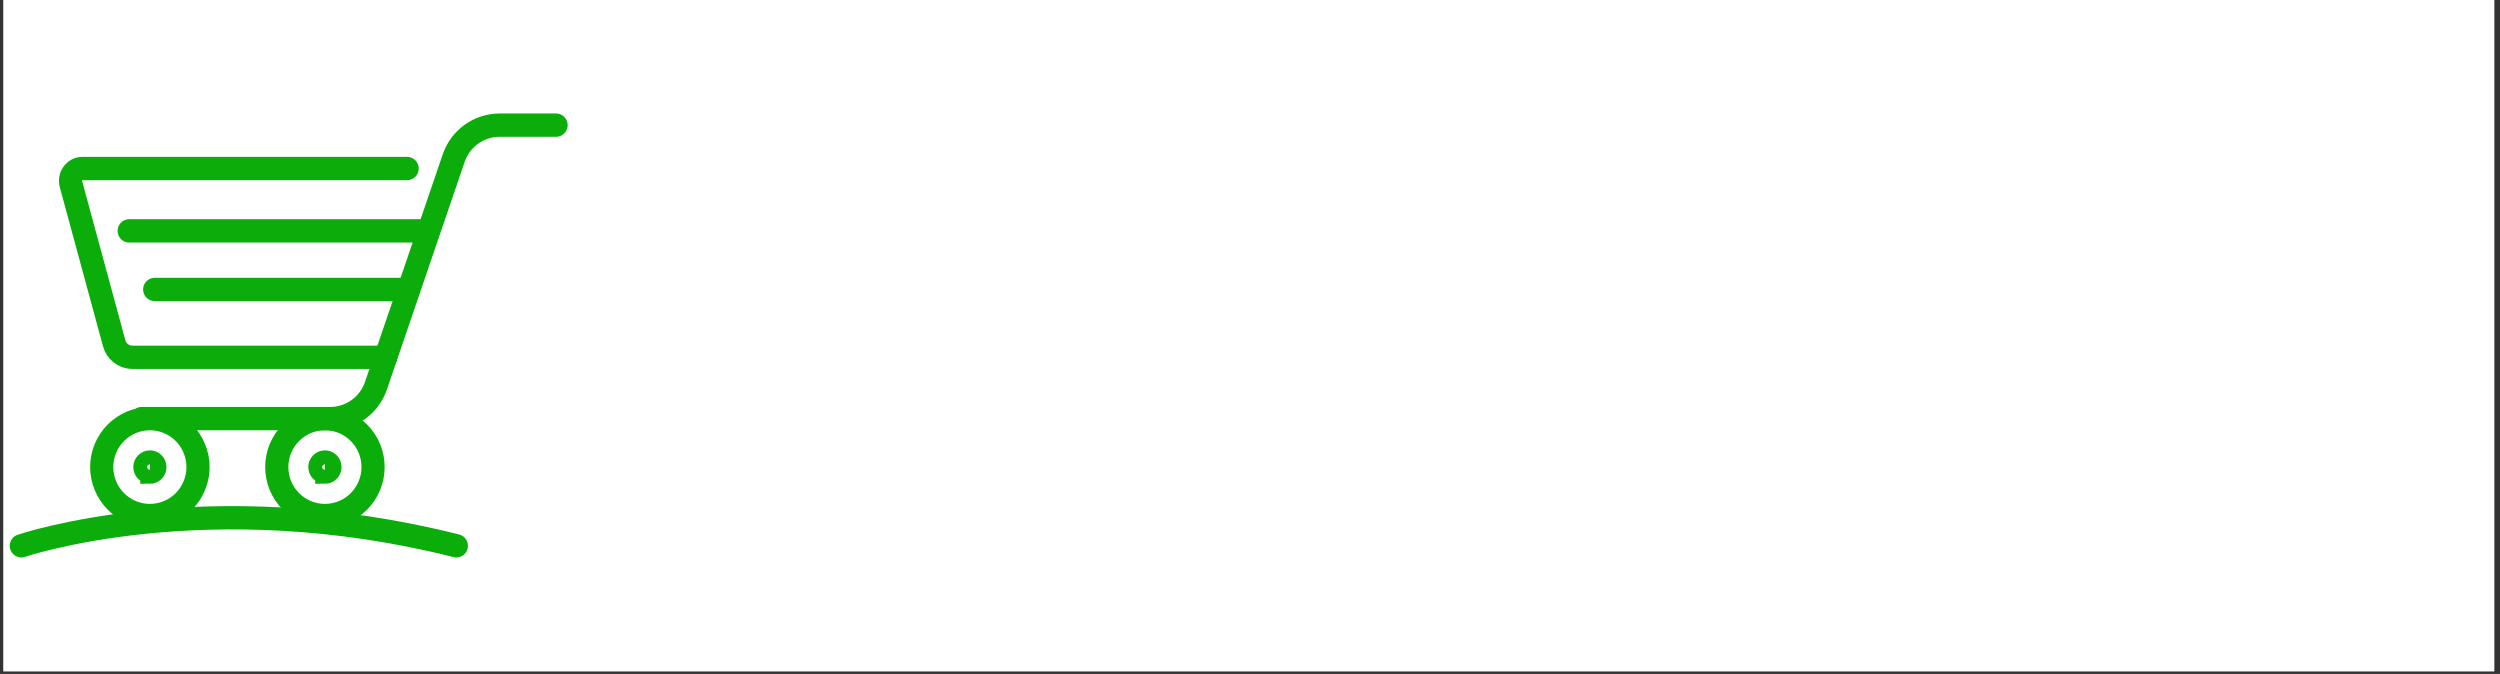 <svg xmlns="http://www.w3.org/2000/svg" xmlns:xlink="http://www.w3.org/1999/xlink" width="345" zoomAndPan="magnify" viewBox="0 0 258.75 69.75" height="93" preserveAspectRatio="xMidYMid meet" version="1.0"><rect x="0" y="0" width="258.75" height="69.75" fill="#333333" stroke="none"/><defs><g/><clipPath id="f763469dff"><path d="M 0.336 0 L 258.164 0 L 258.164 69.5 L 0.336 69.5 Z M 0.336 0 " clip-rule="nonzero"/></clipPath><clipPath id="f2ef1aa5e2"><path d="M 0.336 6.617 L 62.363 6.617 L 62.363 64.91 L 0.336 64.91 Z M 0.336 6.617 " clip-rule="nonzero"/></clipPath><clipPath id="f317921c36"><path d="M 0.336 19 L 45 19 L 45 64.91 L 0.336 64.91 Z M 0.336 19 " clip-rule="nonzero"/></clipPath><clipPath id="1697e28952"><path d="M 0.336 9 L 62.363 9 L 62.363 64.91 L 0.336 64.91 Z M 0.336 9 " clip-rule="nonzero"/></clipPath><clipPath id="6e6b87e48a"><path d="M 4 19 L 62.363 19 L 62.363 64.91 L 4 64.91 Z M 4 19 " clip-rule="nonzero"/></clipPath><clipPath id="5c8712dffe"><path d="M 0.336 6.617 L 62.363 6.617 L 62.363 64.91 L 0.336 64.91 Z M 0.336 6.617 " clip-rule="nonzero"/></clipPath></defs><g clip-path="url(#f763469dff)"><path fill="#ffffff" d="M 0.336 0 L 258.164 0 L 258.164 69.5 L 0.336 69.5 Z M 0.336 0 " fill-opacity="1" fill-rule="nonzero"/></g><g clip-path="url(#f2ef1aa5e2)"><path stroke-linecap="round" transform="matrix(1.868, 0, 0, 1.88, 0.338, 6.618)" fill="none" stroke-linejoin="miter" d="M 8.124 24.862 C 8.298 24.862 8.471 24.845 8.643 24.81 C 8.816 24.777 8.981 24.727 9.144 24.658 C 9.305 24.592 9.46 24.511 9.604 24.413 C 9.751 24.315 9.887 24.205 10.01 24.081 C 10.133 23.956 10.244 23.821 10.342 23.676 C 10.439 23.53 10.52 23.376 10.587 23.214 C 10.656 23.052 10.706 22.886 10.74 22.714 C 10.773 22.543 10.792 22.369 10.792 22.194 C 10.792 22.018 10.773 21.845 10.74 21.673 C 10.706 21.503 10.656 21.334 10.587 21.172 C 10.52 21.01 10.439 20.857 10.342 20.711 C 10.244 20.566 10.133 20.431 10.01 20.308 C 9.887 20.183 9.751 20.073 9.604 19.976 C 9.46 19.878 9.305 19.797 9.144 19.728 C 8.981 19.662 8.816 19.612 8.643 19.577 C 8.471 19.544 8.298 19.527 8.124 19.527 C 7.948 19.527 7.775 19.544 7.603 19.577 C 7.43 19.612 7.265 19.662 7.102 19.728 C 6.941 19.797 6.786 19.878 6.642 19.976 C 6.495 20.073 6.359 20.183 6.236 20.308 C 6.113 20.431 6.002 20.566 5.906 20.711 C 5.807 20.857 5.726 21.01 5.659 21.172 C 5.592 21.334 5.54 21.503 5.506 21.673 C 5.473 21.845 5.454 22.018 5.454 22.194 C 5.454 22.369 5.473 22.543 5.506 22.714 C 5.54 22.886 5.592 23.052 5.659 23.214 C 5.726 23.376 5.807 23.53 5.906 23.676 C 6.002 23.821 6.113 23.956 6.236 24.081 C 6.359 24.205 6.495 24.315 6.642 24.413 C 6.786 24.511 6.941 24.592 7.102 24.658 C 7.265 24.727 7.43 24.777 7.603 24.81 C 7.775 24.845 7.948 24.862 8.124 24.862 Z M 6.976 9.19 L 23.115 9.19 M 8.39 12.416 L 22.408 12.416 M 7.662 19.525 L 18.114 19.525 C 18.394 19.525 18.666 19.483 18.931 19.398 C 19.199 19.313 19.446 19.188 19.672 19.026 C 19.899 18.864 20.096 18.671 20.263 18.447 C 20.43 18.222 20.56 17.979 20.65 17.715 L 24.959 5.18 C 25.049 4.917 25.179 4.672 25.346 4.447 C 25.513 4.225 25.71 4.032 25.938 3.87 C 26.166 3.708 26.41 3.583 26.678 3.498 C 26.943 3.413 27.215 3.371 27.495 3.369 L 30.629 3.369 " stroke="#0aad0a" stroke-width="1.283" stroke-opacity="1" stroke-miterlimit="10"/></g><g clip-path="url(#f317921c36)"><path stroke-linecap="round" transform="matrix(1.868, 0, 0, 1.88, 0.338, 6.618)" fill="none" stroke-linejoin="miter" d="M 8.124 22.581 C 8.231 22.581 8.321 22.543 8.396 22.467 C 8.471 22.392 8.509 22.3 8.509 22.194 C 8.509 22.088 8.471 21.997 8.396 21.922 C 8.321 21.847 8.231 21.808 8.124 21.808 C 8.017 21.808 7.927 21.847 7.852 21.922 C 7.777 21.997 7.739 22.088 7.739 22.194 C 7.739 22.3 7.777 22.392 7.852 22.467 C 7.927 22.541 8.017 22.579 8.124 22.579 Z M 8.124 22.581 " stroke="#0aad0a" stroke-width="1.069" stroke-opacity="1" stroke-miterlimit="10"/></g><g clip-path="url(#1697e28952)"><path stroke-linecap="round" transform="matrix(1.868, 0, 0, 1.88, 0.338, 6.618)" fill="none" stroke-linejoin="miter" d="M 17.821 24.862 C 17.997 24.862 18.17 24.845 18.342 24.81 C 18.515 24.777 18.68 24.727 18.844 24.658 C 19.005 24.592 19.159 24.511 19.304 24.413 C 19.45 24.315 19.584 24.205 19.709 24.081 C 19.832 23.956 19.943 23.821 20.039 23.676 C 20.138 23.53 20.219 23.376 20.286 23.214 C 20.353 23.052 20.405 22.886 20.439 22.714 C 20.472 22.543 20.489 22.369 20.489 22.194 C 20.489 22.018 20.472 21.845 20.439 21.673 C 20.405 21.503 20.353 21.334 20.286 21.172 C 20.219 21.01 20.138 20.857 20.039 20.711 C 19.943 20.566 19.832 20.431 19.709 20.308 C 19.584 20.183 19.45 20.073 19.304 19.976 C 19.159 19.878 19.005 19.797 18.844 19.728 C 18.68 19.662 18.515 19.612 18.342 19.577 C 18.17 19.544 17.997 19.527 17.821 19.527 C 17.648 19.527 17.474 19.544 17.301 19.577 C 17.129 19.612 16.962 19.662 16.801 19.728 C 16.64 19.797 16.485 19.878 16.339 19.976 C 16.195 20.073 16.059 20.183 15.935 20.308 C 15.812 20.431 15.701 20.566 15.603 20.711 C 15.507 20.857 15.425 21.01 15.356 21.172 C 15.289 21.334 15.239 21.503 15.206 21.673 C 15.172 21.845 15.153 22.018 15.153 22.194 C 15.153 22.369 15.172 22.543 15.206 22.714 C 15.239 22.886 15.289 23.052 15.356 23.214 C 15.425 23.376 15.507 23.53 15.603 23.676 C 15.701 23.821 15.812 23.956 15.935 24.081 C 16.059 24.205 16.195 24.315 16.339 24.413 C 16.485 24.511 16.64 24.592 16.801 24.658 C 16.962 24.727 17.129 24.777 17.301 24.81 C 17.474 24.845 17.648 24.862 17.821 24.862 Z M 17.821 24.862 " stroke="#0aad0a" stroke-width="1.283" stroke-opacity="1" stroke-miterlimit="10"/></g><g clip-path="url(#6e6b87e48a)"><path stroke-linecap="round" transform="matrix(1.868, 0, 0, 1.88, 0.338, 6.618)" fill="none" stroke-linejoin="miter" d="M 17.821 22.581 C 17.928 22.581 18.02 22.541 18.095 22.467 C 18.17 22.392 18.208 22.3 18.208 22.194 C 18.208 22.088 18.17 21.997 18.095 21.92 C 18.02 21.845 17.928 21.808 17.821 21.808 C 17.715 21.808 17.625 21.845 17.549 21.92 C 17.474 21.997 17.436 22.086 17.436 22.194 C 17.436 22.3 17.474 22.392 17.549 22.467 C 17.625 22.541 17.715 22.579 17.821 22.579 Z M 17.821 22.581 " stroke="#0aad0a" stroke-width="1.069" stroke-opacity="1" stroke-miterlimit="10"/></g><g clip-path="url(#5c8712dffe)"><path stroke-linecap="round" transform="matrix(1.868, 0, 0, 1.88, 0.338, 6.618)" fill="none" stroke-linejoin="miter" d="M 21.187 16.151 L 7.148 16.151 C 6.907 16.147 6.694 16.072 6.506 15.923 C 6.32 15.775 6.196 15.584 6.138 15.351 L 3.754 6.628 C 3.633 6.194 3.947 5.758 4.377 5.758 L 22.377 5.758 M 1.001 26.528 C 1.001 26.528 11.26 23.054 25.105 26.528 " stroke="#0aad0a" stroke-width="1.283" stroke-opacity="1" stroke-miterlimit="10"/></g><g fill="#ffffff" fill-opacity="1"><g transform="translate(65.748, 32.962)"><g><path d="M 8.562 0.281 C 7.219 0.281 6.023 0.113 4.984 -0.219 C 3.941 -0.551 3.07 -0.984 2.375 -1.516 C 1.676 -2.055 1.145 -2.648 0.781 -3.297 L 2.875 -5.859 L 3.219 -5.859 C 3.789 -4.992 4.523 -4.305 5.422 -3.797 C 6.316 -3.285 7.363 -3.031 8.562 -3.031 C 9.582 -3.031 10.352 -3.242 10.875 -3.672 C 11.395 -4.109 11.656 -4.703 11.656 -5.453 C 11.656 -5.91 11.57 -6.289 11.406 -6.594 C 11.238 -6.906 10.957 -7.172 10.562 -7.391 C 10.176 -7.617 9.656 -7.812 9 -7.969 L 6.516 -8.531 C 4.773 -8.926 3.477 -9.582 2.625 -10.5 C 1.781 -11.426 1.359 -12.625 1.359 -14.094 C 1.359 -15.188 1.629 -16.145 2.172 -16.969 C 2.723 -17.801 3.52 -18.445 4.562 -18.906 C 5.602 -19.363 6.852 -19.594 8.312 -19.594 C 9.801 -19.594 11.078 -19.395 12.141 -19 C 13.203 -18.613 14.098 -18.016 14.828 -17.203 L 12.938 -14.609 L 12.609 -14.609 C 12.055 -15.18 11.426 -15.609 10.719 -15.891 C 10.02 -16.18 9.219 -16.328 8.312 -16.328 C 7.258 -16.328 6.457 -16.141 5.906 -15.766 C 5.363 -15.398 5.094 -14.895 5.094 -14.25 C 5.094 -13.633 5.285 -13.145 5.672 -12.781 C 6.055 -12.426 6.723 -12.148 7.672 -11.953 L 10.203 -11.422 C 12.078 -11.023 13.438 -10.352 14.281 -9.406 C 15.125 -8.457 15.547 -7.219 15.547 -5.688 C 15.547 -4.488 15.285 -3.441 14.766 -2.547 C 14.254 -1.648 13.473 -0.953 12.422 -0.453 C 11.367 0.035 10.082 0.281 8.562 0.281 Z M 8.562 0.281 "/></g></g></g><g fill="#ffffff" fill-opacity="1"><g transform="translate(82.341, 32.962)"><g><path d="M 6.672 0.281 C 5.035 0.281 3.828 -0.164 3.047 -1.062 C 2.266 -1.957 1.875 -3.242 1.875 -4.922 L 1.875 -14.578 L 5.531 -14.578 L 5.531 -5.375 C 5.531 -4.488 5.723 -3.836 6.109 -3.422 C 6.492 -3.016 7.086 -2.812 7.891 -2.812 C 8.898 -2.812 9.688 -3.145 10.25 -3.812 C 10.812 -4.477 11.094 -5.523 11.094 -6.953 L 11.094 -14.578 L 14.766 -14.578 L 14.766 0 L 11.25 0 L 11.25 -2.141 L 10.969 -2.203 C 10.5 -1.367 9.926 -0.742 9.25 -0.328 C 8.582 0.078 7.723 0.281 6.672 0.281 Z M 6.672 0.281 "/></g></g></g><g fill="#ffffff" fill-opacity="1"><g transform="translate(99.198, 32.962)"><g><path d="M 2.094 0 L 2.094 -14.578 L 5.656 -14.578 L 5.656 -12.406 L 5.938 -12.359 C 6.289 -13.172 6.75 -13.766 7.312 -14.141 C 7.883 -14.516 8.582 -14.703 9.406 -14.703 C 10.238 -14.703 10.867 -14.562 11.297 -14.281 L 10.672 -11.125 L 10.406 -11.078 C 10.164 -11.172 9.93 -11.238 9.703 -11.281 C 9.484 -11.32 9.219 -11.344 8.906 -11.344 C 7.883 -11.344 7.102 -10.984 6.562 -10.266 C 6.031 -9.555 5.766 -8.406 5.766 -6.812 L 5.766 0 Z M 2.094 0 "/></g></g></g><g fill="#ffffff" fill-opacity="1"><g transform="translate(110.625, 32.962)"><g><path d="M 14.406 -6.469 L 5.031 -6.469 C 5.133 -5.195 5.492 -4.27 6.109 -3.688 C 6.734 -3.113 7.578 -2.828 8.641 -2.828 C 9.473 -2.828 10.148 -2.984 10.672 -3.297 C 11.191 -3.609 11.613 -4.082 11.938 -4.719 L 12.203 -4.719 L 14.641 -3.156 C 14.16 -2.133 13.441 -1.305 12.484 -0.672 C 11.523 -0.035 10.242 0.281 8.641 0.281 C 7.129 0.281 5.828 -0.004 4.734 -0.578 C 3.641 -1.148 2.797 -2.004 2.203 -3.141 C 1.609 -4.273 1.312 -5.656 1.312 -7.281 C 1.312 -8.938 1.625 -10.332 2.25 -11.469 C 2.875 -12.602 3.719 -13.453 4.781 -14.016 C 5.844 -14.578 7.039 -14.859 8.375 -14.859 C 10.438 -14.859 12.016 -14.312 13.109 -13.219 C 14.211 -12.125 14.766 -10.52 14.766 -8.406 C 14.766 -7.633 14.738 -7.039 14.688 -6.625 Z M 11.266 -8.828 C 11.223 -9.93 10.961 -10.738 10.484 -11.25 C 10.004 -11.758 9.301 -12.016 8.375 -12.016 C 6.531 -12.016 5.441 -10.953 5.109 -8.828 Z M 11.266 -8.828 "/></g></g></g><g fill="#ffffff" fill-opacity="1"><g transform="translate(126.464, 32.962)"><g><path d="M 6.812 0.281 C 5.82 0.281 4.91 0.164 4.078 -0.062 C 3.254 -0.301 2.547 -0.625 1.953 -1.031 C 1.367 -1.445 0.938 -1.914 0.656 -2.438 L 2.703 -4.641 L 2.969 -4.641 C 3.457 -3.984 4.031 -3.492 4.688 -3.172 C 5.352 -2.848 6.07 -2.688 6.844 -2.688 C 7.562 -2.688 8.098 -2.812 8.453 -3.062 C 8.816 -3.32 9 -3.688 9 -4.156 C 9 -4.531 8.867 -4.844 8.609 -5.094 C 8.348 -5.344 7.926 -5.539 7.344 -5.688 L 5.422 -6.141 C 3.973 -6.484 2.914 -7.008 2.25 -7.719 C 1.582 -8.426 1.25 -9.328 1.25 -10.422 C 1.25 -11.328 1.477 -12.113 1.938 -12.781 C 2.406 -13.457 3.062 -13.973 3.906 -14.328 C 4.75 -14.68 5.727 -14.859 6.844 -14.859 C 8.156 -14.859 9.242 -14.664 10.109 -14.281 C 10.973 -13.906 11.645 -13.398 12.125 -12.766 L 10.172 -10.656 L 9.906 -10.656 C 9.5 -11.113 9.039 -11.445 8.531 -11.656 C 8.031 -11.863 7.469 -11.969 6.844 -11.969 C 5.395 -11.969 4.672 -11.52 4.672 -10.625 C 4.672 -10.25 4.805 -9.941 5.078 -9.703 C 5.348 -9.461 5.82 -9.27 6.5 -9.125 L 8.297 -8.719 C 9.773 -8.406 10.852 -7.895 11.531 -7.188 C 12.219 -6.488 12.562 -5.551 12.562 -4.375 C 12.562 -3.445 12.332 -2.629 11.875 -1.922 C 11.414 -1.223 10.754 -0.68 9.891 -0.297 C 9.035 0.086 8.008 0.281 6.812 0.281 Z M 6.812 0.281 "/></g></g></g><g fill="#ffffff" fill-opacity="1"><g transform="translate(139.9, 32.962)"><g><path d="M 2.094 0 L 2.094 -20.422 L 5.766 -20.422 L 5.766 -12.672 L 6.031 -12.625 C 6.52 -13.332 7.113 -13.879 7.812 -14.266 C 8.52 -14.66 9.375 -14.859 10.375 -14.859 C 13.594 -14.859 15.203 -13.031 15.203 -9.375 L 15.203 0 L 11.531 0 L 11.531 -8.922 C 11.531 -9.91 11.332 -10.629 10.938 -11.078 C 10.539 -11.535 9.926 -11.766 9.094 -11.766 C 8.07 -11.766 7.258 -11.422 6.656 -10.734 C 6.062 -10.055 5.766 -8.992 5.766 -7.547 L 5.766 0 Z M 2.094 0 "/></g></g></g><g fill="#ffffff" fill-opacity="1"><g transform="translate(156.968, 32.962)"><g/></g></g><g fill="#ffffff" fill-opacity="1"><g transform="translate(163.348, 32.962)"><g><path d="M 2.516 0 L 2.516 -19.312 L 6.328 -19.312 L 6.328 -11.438 L 6.75 -11.438 L 13.203 -19.312 L 17.109 -19.312 L 17.109 -18.984 L 10 -10.203 L 17.859 -0.328 L 17.859 0 L 13.531 0 L 6.75 -8.344 L 6.328 -8.344 L 6.328 0 Z M 2.516 0 "/></g></g></g><g fill="#ffffff" fill-opacity="1"><g transform="translate(181.196, 32.962)"><g><path d="M 3.922 -16.312 C 3.266 -16.312 2.727 -16.508 2.312 -16.906 C 1.895 -17.312 1.688 -17.832 1.688 -18.469 C 1.688 -19.094 1.895 -19.602 2.312 -20 C 2.727 -20.406 3.266 -20.609 3.922 -20.609 C 4.359 -20.609 4.75 -20.516 5.094 -20.328 C 5.438 -20.148 5.703 -19.898 5.891 -19.578 C 6.086 -19.254 6.188 -18.883 6.188 -18.469 C 6.188 -18.062 6.086 -17.691 5.891 -17.359 C 5.703 -17.035 5.438 -16.781 5.094 -16.594 C 4.75 -16.406 4.359 -16.312 3.922 -16.312 Z M 2.094 0 L 2.094 -14.578 L 5.766 -14.578 L 5.766 0 Z M 2.094 0 "/></g></g></g><g fill="#ffffff" fill-opacity="1"><g transform="translate(189.043, 32.962)"><g><path d="M 2.094 0 L 2.094 -14.578 L 5.656 -14.578 L 5.656 -12.406 L 5.938 -12.359 C 6.289 -13.172 6.75 -13.766 7.312 -14.141 C 7.883 -14.516 8.582 -14.703 9.406 -14.703 C 10.238 -14.703 10.867 -14.562 11.297 -14.281 L 10.672 -11.125 L 10.406 -11.078 C 10.164 -11.172 9.93 -11.238 9.703 -11.281 C 9.484 -11.32 9.219 -11.344 8.906 -11.344 C 7.883 -11.344 7.102 -10.984 6.562 -10.266 C 6.031 -9.555 5.766 -8.406 5.766 -6.812 L 5.766 0 Z M 2.094 0 "/></g></g></g><g fill="#ffffff" fill-opacity="1"><g transform="translate(200.47, 32.962)"><g><path d="M 5.688 0.281 C 4.75 0.281 3.938 0.109 3.25 -0.234 C 2.562 -0.578 2.031 -1.082 1.656 -1.75 C 1.289 -2.414 1.109 -3.219 1.109 -4.156 C 1.109 -5.008 1.289 -5.727 1.656 -6.312 C 2.031 -6.906 2.602 -7.391 3.375 -7.766 C 4.156 -8.141 5.172 -8.426 6.422 -8.625 C 7.297 -8.77 7.957 -8.926 8.406 -9.094 C 8.863 -9.258 9.172 -9.445 9.328 -9.656 C 9.484 -9.875 9.562 -10.145 9.562 -10.469 C 9.562 -10.938 9.398 -11.289 9.078 -11.531 C 8.754 -11.781 8.211 -11.906 7.453 -11.906 C 6.641 -11.906 5.867 -11.723 5.141 -11.359 C 4.41 -11.004 3.773 -10.531 3.234 -9.938 L 2.969 -9.938 L 1.438 -12.25 C 2.176 -13.07 3.078 -13.711 4.141 -14.172 C 5.211 -14.629 6.379 -14.859 7.641 -14.859 C 9.566 -14.859 10.961 -14.445 11.828 -13.625 C 12.691 -12.801 13.125 -11.641 13.125 -10.141 L 13.125 -3.812 C 13.125 -3.156 13.41 -2.828 13.984 -2.828 C 14.203 -2.828 14.414 -2.867 14.625 -2.953 L 14.812 -2.891 L 15.078 -0.344 C 14.867 -0.207 14.582 -0.098 14.219 -0.016 C 13.863 0.066 13.473 0.109 13.047 0.109 C 12.172 0.109 11.488 -0.055 11 -0.391 C 10.508 -0.734 10.16 -1.258 9.953 -1.969 L 9.672 -2 C 8.961 -0.477 7.633 0.281 5.688 0.281 Z M 6.844 -2.453 C 7.688 -2.453 8.363 -2.734 8.875 -3.297 C 9.383 -3.867 9.641 -4.664 9.641 -5.688 L 9.641 -7.156 L 9.375 -7.219 C 9.156 -7.039 8.867 -6.891 8.516 -6.766 C 8.16 -6.648 7.648 -6.535 6.984 -6.422 C 6.18 -6.285 5.609 -6.055 5.266 -5.734 C 4.922 -5.422 4.75 -4.969 4.75 -4.375 C 4.75 -3.75 4.93 -3.27 5.297 -2.938 C 5.672 -2.613 6.188 -2.453 6.844 -2.453 Z M 6.844 -2.453 "/></g></g></g><g fill="#ffffff" fill-opacity="1"><g transform="translate(215.834, 32.962)"><g><path d="M 2.094 0 L 2.094 -14.578 L 5.609 -14.578 L 5.609 -12.438 L 5.891 -12.375 C 6.797 -14.031 8.27 -14.859 10.312 -14.859 C 11.988 -14.859 13.223 -14.398 14.016 -13.484 C 14.805 -12.566 15.203 -11.227 15.203 -9.469 L 15.203 0 L 11.531 0 L 11.531 -9.031 C 11.531 -10 11.336 -10.695 10.953 -11.125 C 10.566 -11.551 9.945 -11.766 9.094 -11.766 C 8.039 -11.766 7.223 -11.422 6.641 -10.734 C 6.055 -10.055 5.766 -8.992 5.766 -7.547 L 5.766 0 Z M 2.094 0 "/></g></g></g><g fill="#ffffff" fill-opacity="1"><g transform="translate(232.902, 32.962)"><g><path d="M 5.688 0.281 C 4.75 0.281 3.938 0.109 3.25 -0.234 C 2.562 -0.578 2.031 -1.082 1.656 -1.75 C 1.289 -2.414 1.109 -3.219 1.109 -4.156 C 1.109 -5.008 1.289 -5.727 1.656 -6.312 C 2.031 -6.906 2.602 -7.391 3.375 -7.766 C 4.156 -8.141 5.172 -8.426 6.422 -8.625 C 7.297 -8.77 7.957 -8.926 8.406 -9.094 C 8.863 -9.258 9.172 -9.445 9.328 -9.656 C 9.484 -9.875 9.562 -10.145 9.562 -10.469 C 9.562 -10.938 9.398 -11.289 9.078 -11.531 C 8.754 -11.781 8.211 -11.906 7.453 -11.906 C 6.641 -11.906 5.867 -11.723 5.141 -11.359 C 4.41 -11.004 3.773 -10.531 3.234 -9.938 L 2.969 -9.938 L 1.438 -12.25 C 2.176 -13.07 3.078 -13.711 4.141 -14.172 C 5.211 -14.629 6.379 -14.859 7.641 -14.859 C 9.566 -14.859 10.961 -14.445 11.828 -13.625 C 12.691 -12.801 13.125 -11.641 13.125 -10.141 L 13.125 -3.812 C 13.125 -3.156 13.41 -2.828 13.984 -2.828 C 14.203 -2.828 14.414 -2.867 14.625 -2.953 L 14.812 -2.891 L 15.078 -0.344 C 14.867 -0.207 14.582 -0.098 14.219 -0.016 C 13.863 0.066 13.473 0.109 13.047 0.109 C 12.172 0.109 11.488 -0.055 11 -0.391 C 10.508 -0.734 10.16 -1.258 9.953 -1.969 L 9.672 -2 C 8.961 -0.477 7.633 0.281 5.688 0.281 Z M 6.844 -2.453 C 7.688 -2.453 8.363 -2.734 8.875 -3.297 C 9.383 -3.867 9.641 -4.664 9.641 -5.688 L 9.641 -7.156 L 9.375 -7.219 C 9.156 -7.039 8.867 -6.891 8.516 -6.766 C 8.16 -6.648 7.648 -6.535 6.984 -6.422 C 6.18 -6.285 5.609 -6.055 5.266 -5.734 C 4.922 -5.422 4.75 -4.969 4.75 -4.375 C 4.75 -3.75 4.93 -3.27 5.297 -2.938 C 5.672 -2.613 6.188 -2.453 6.844 -2.453 Z M 6.844 -2.453 "/></g></g></g><g fill="#ffffff" fill-opacity="1"><g transform="translate(248.27, 32.962)"><g/></g></g><g fill="#ffffff" fill-opacity="1"><g transform="translate(65.748, 56.877)"><g><path d="M 8.562 0.281 C 7.219 0.281 6.023 0.113 4.984 -0.219 C 3.941 -0.551 3.07 -0.984 2.375 -1.516 C 1.676 -2.055 1.145 -2.648 0.781 -3.297 L 2.875 -5.859 L 3.219 -5.859 C 3.789 -4.992 4.523 -4.305 5.422 -3.797 C 6.316 -3.285 7.363 -3.031 8.562 -3.031 C 9.582 -3.031 10.352 -3.242 10.875 -3.672 C 11.395 -4.109 11.656 -4.703 11.656 -5.453 C 11.656 -5.91 11.57 -6.289 11.406 -6.594 C 11.238 -6.906 10.957 -7.172 10.562 -7.391 C 10.176 -7.617 9.656 -7.812 9 -7.969 L 6.516 -8.531 C 4.773 -8.926 3.477 -9.582 2.625 -10.5 C 1.781 -11.426 1.359 -12.625 1.359 -14.094 C 1.359 -15.188 1.629 -16.145 2.172 -16.969 C 2.723 -17.801 3.52 -18.445 4.562 -18.906 C 5.602 -19.363 6.852 -19.594 8.312 -19.594 C 9.801 -19.594 11.078 -19.395 12.141 -19 C 13.203 -18.613 14.098 -18.016 14.828 -17.203 L 12.938 -14.609 L 12.609 -14.609 C 12.055 -15.18 11.426 -15.609 10.719 -15.891 C 10.02 -16.18 9.219 -16.328 8.312 -16.328 C 7.258 -16.328 6.457 -16.141 5.906 -15.766 C 5.363 -15.398 5.094 -14.895 5.094 -14.25 C 5.094 -13.633 5.285 -13.145 5.672 -12.781 C 6.055 -12.426 6.723 -12.148 7.672 -11.953 L 10.203 -11.422 C 12.078 -11.023 13.438 -10.352 14.281 -9.406 C 15.125 -8.457 15.547 -7.219 15.547 -5.688 C 15.547 -4.488 15.285 -3.441 14.766 -2.547 C 14.254 -1.648 13.473 -0.953 12.422 -0.453 C 11.367 0.035 10.082 0.281 8.562 0.281 Z M 8.562 0.281 "/></g></g></g><g fill="#ffffff" fill-opacity="1"><g transform="translate(82.341, 56.877)"><g><path d="M 10.062 -3.469 L 11 -0.766 C 10.602 -0.441 10.102 -0.188 9.5 0 C 8.906 0.188 8.234 0.281 7.484 0.281 C 5.898 0.281 4.695 -0.145 3.875 -1 C 3.062 -1.863 2.656 -3.113 2.656 -4.75 L 2.656 -11.688 L 0.438 -11.688 L 0.438 -14.594 L 2.656 -14.594 L 2.656 -17.422 L 6.312 -18.031 L 6.312 -14.594 L 10.453 -14.594 L 10.453 -11.688 L 6.312 -11.688 L 6.312 -5.016 C 6.312 -4.297 6.461 -3.77 6.766 -3.438 C 7.066 -3.113 7.504 -2.953 8.078 -2.953 C 8.723 -2.953 9.289 -3.125 9.781 -3.469 Z M 10.062 -3.469 "/></g></g></g><g fill="#ffffff" fill-opacity="1"><g transform="translate(93.662, 56.877)"><g><path d="M 8.469 0.281 C 7.039 0.281 5.785 -0.008 4.703 -0.594 C 3.629 -1.188 2.797 -2.047 2.203 -3.172 C 1.609 -4.305 1.312 -5.676 1.312 -7.281 C 1.312 -8.883 1.609 -10.254 2.203 -11.391 C 2.797 -12.523 3.629 -13.383 4.703 -13.969 C 5.785 -14.562 7.039 -14.859 8.469 -14.859 C 9.895 -14.859 11.145 -14.562 12.219 -13.969 C 13.301 -13.383 14.141 -12.523 14.734 -11.391 C 15.336 -10.254 15.641 -8.883 15.641 -7.281 C 15.641 -5.676 15.336 -4.305 14.734 -3.172 C 14.141 -2.047 13.301 -1.188 12.219 -0.594 C 11.145 -0.008 9.895 0.281 8.469 0.281 Z M 8.469 -2.828 C 10.727 -2.828 11.859 -4.312 11.859 -7.281 C 11.859 -8.82 11.566 -9.953 10.984 -10.672 C 10.41 -11.391 9.57 -11.75 8.469 -11.75 C 6.207 -11.75 5.078 -10.258 5.078 -7.281 C 5.078 -4.312 6.207 -2.828 8.469 -2.828 Z M 8.469 -2.828 "/></g></g></g><g fill="#ffffff" fill-opacity="1"><g transform="translate(110.598, 56.877)"><g><path d="M 2.094 0 L 2.094 -14.578 L 5.656 -14.578 L 5.656 -12.406 L 5.938 -12.359 C 6.289 -13.172 6.75 -13.766 7.312 -14.141 C 7.883 -14.516 8.582 -14.703 9.406 -14.703 C 10.238 -14.703 10.867 -14.562 11.297 -14.281 L 10.672 -11.125 L 10.406 -11.078 C 10.164 -11.172 9.93 -11.238 9.703 -11.281 C 9.484 -11.32 9.219 -11.344 8.906 -11.344 C 7.883 -11.344 7.102 -10.984 6.562 -10.266 C 6.031 -9.555 5.766 -8.406 5.766 -6.812 L 5.766 0 Z M 2.094 0 "/></g></g></g><g fill="#ffffff" fill-opacity="1"><g transform="translate(122.026, 56.877)"><g><path d="M 14.406 -6.469 L 5.031 -6.469 C 5.133 -5.195 5.492 -4.27 6.109 -3.688 C 6.734 -3.113 7.578 -2.828 8.641 -2.828 C 9.473 -2.828 10.148 -2.984 10.672 -3.297 C 11.191 -3.609 11.613 -4.082 11.938 -4.719 L 12.203 -4.719 L 14.641 -3.156 C 14.16 -2.133 13.441 -1.305 12.484 -0.672 C 11.523 -0.035 10.242 0.281 8.641 0.281 C 7.129 0.281 5.828 -0.004 4.734 -0.578 C 3.641 -1.148 2.797 -2.004 2.203 -3.141 C 1.609 -4.273 1.312 -5.656 1.312 -7.281 C 1.312 -8.938 1.625 -10.332 2.25 -11.469 C 2.875 -12.602 3.719 -13.453 4.781 -14.016 C 5.844 -14.578 7.039 -14.859 8.375 -14.859 C 10.438 -14.859 12.016 -14.312 13.109 -13.219 C 14.211 -12.125 14.766 -10.52 14.766 -8.406 C 14.766 -7.633 14.738 -7.039 14.688 -6.625 Z M 11.266 -8.828 C 11.223 -9.93 10.961 -10.738 10.484 -11.25 C 10.004 -11.758 9.301 -12.016 8.375 -12.016 C 6.531 -12.016 5.441 -10.953 5.109 -8.828 Z M 11.266 -8.828 "/></g></g></g></svg>